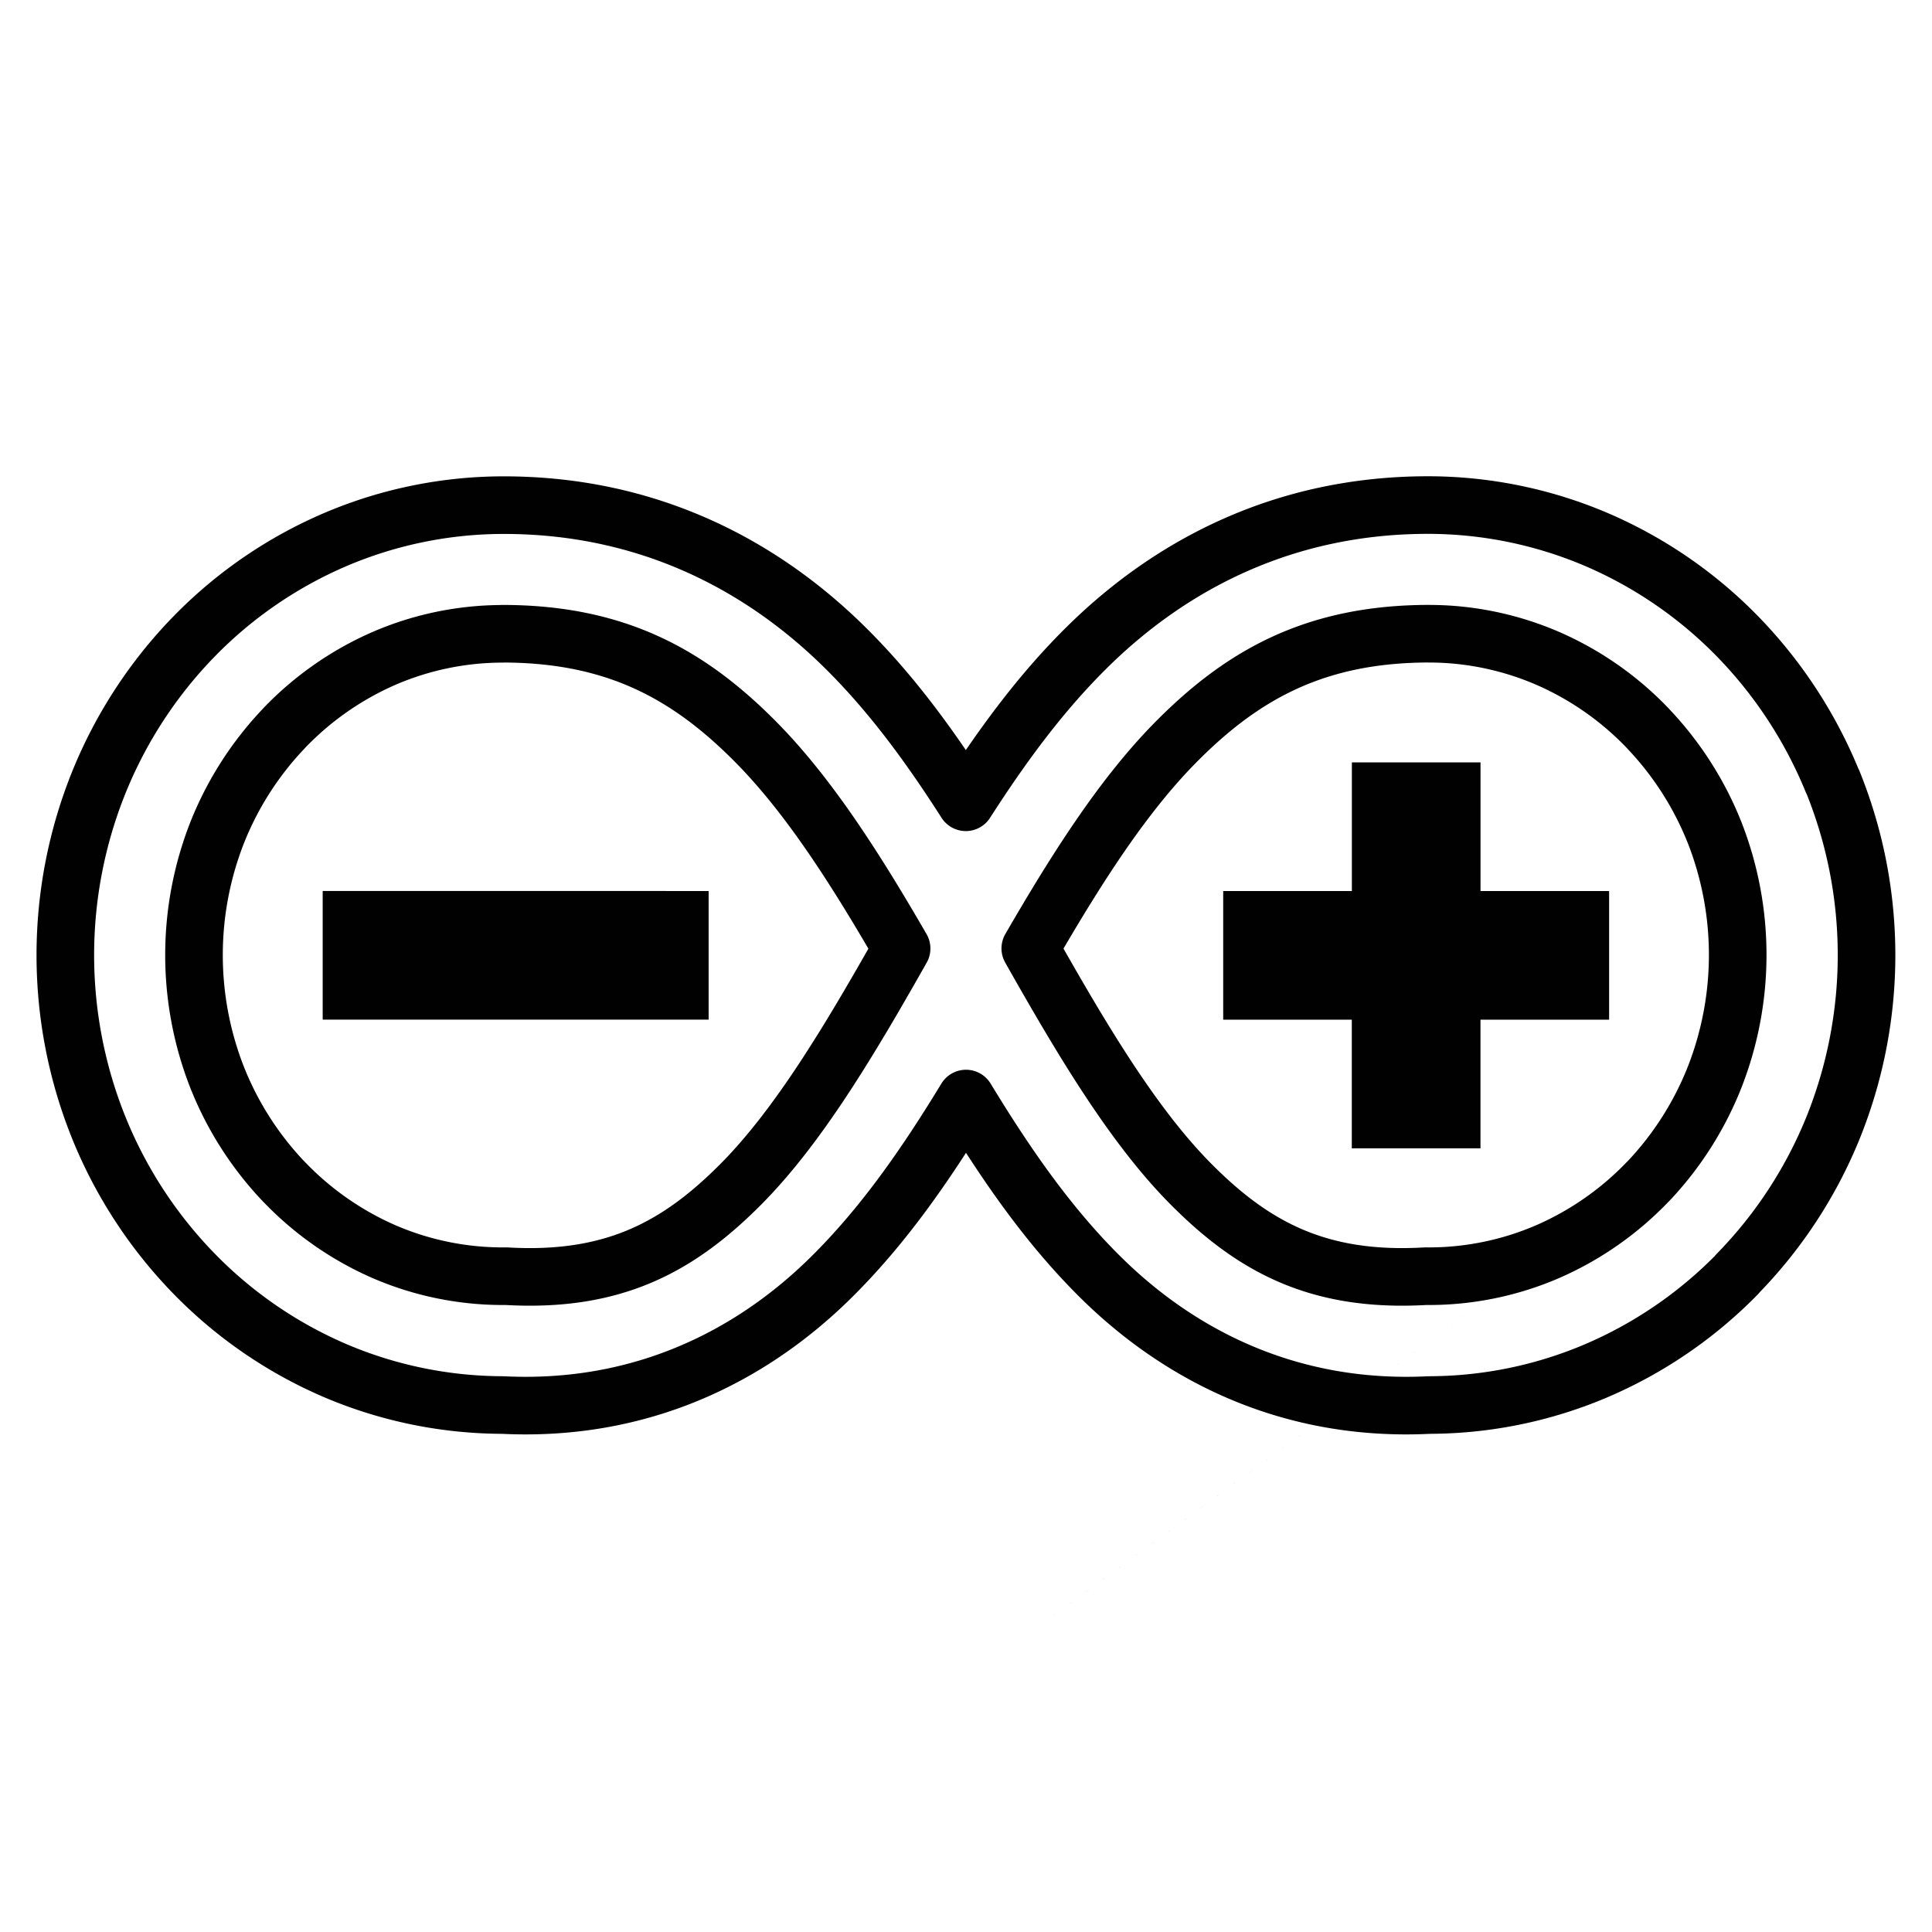 <svg xmlns="http://www.w3.org/2000/svg" xmlns:xlink="http://www.w3.org/1999/xlink" viewBox="0 0 48 48"><defs><linearGradient id="a"><stop offset="0" stop-color="#010101"/><stop offset="1" stop-color="#010101"/></linearGradient><linearGradient xlink:href="#a" id="c" x1=".54" y1="23.617" x2="47.457" y2="23.617" gradientUnits="userSpaceOnUse" gradientTransform="translate(1.109 1.21) scale(.954)"/><linearGradient xlink:href="#a" id="b" x1=".04" y1="23.617" x2="47.957" y2="23.617" gradientUnits="userSpaceOnUse" gradientTransform="translate(1.109 1.21) scale(.954)"/></defs><path d="M12.518 12.55c-1.425 0-2.836.285-4.149.839a10.878 10.878 0 0 0-3.53 2.406 11.223 11.223 0 0 0-2.378 3.63 11.474 11.474 0 0 0 0 8.609 11.223 11.223 0 0 0 2.38 3.63 10.88 10.88 0 0 0 3.53 2.407c1.282.54 2.659.824 4.05.836l.096.002c3.373.16 6.09-1.177 8.079-3.12 1.358-1.328 2.43-2.896 3.404-4.496.973 1.598 2.041 3.167 3.4 4.496 1.989 1.943 4.707 3.28 8.079 3.12l.095-.002a10.64 10.64 0 0 0 4.049-.836 10.89 10.89 0 0 0 3.533-2.407l.007-.013a11.218 11.218 0 0 0 2.373-3.617 11.474 11.474 0 0 0 0-8.608l-.012-.02a11.254 11.254 0 0 0-2.37-3.61 10.902 10.902 0 0 0-3.529-2.408 10.682 10.682 0 0 0-4.148-.84c-3.552 0-6.357 1.462-8.43 3.494-1.198 1.174-2.17 2.517-3.052 3.89-.88-1.375-1.85-2.718-3.047-3.89-2.073-2.031-4.879-3.492-8.432-3.492zm-.037 3.195c2.833 0 4.644 1.017 6.305 2.698 1.315 1.332 2.47 3.145 3.614 5.122-1.305 2.308-2.568 4.419-3.986 5.849-1.565 1.577-3.184 2.445-5.831 2.293h-.102a7.44 7.44 0 0 1-2.957-.617 7.707 7.707 0 0 1-2.46-1.721l-.027-.027a8.07 8.07 0 0 1-1.647-2.586 8.327 8.327 0 0 1 0-6.056 8.058 8.058 0 0 1 1.647-2.585l.028-.031a7.707 7.707 0 0 1 2.46-1.72 7.44 7.44 0 0 1 2.954-.617zm23.034 0c1.01 0 2.027.214 2.957.62.924.406 1.759.99 2.458 1.719l.028.031a8.06 8.06 0 0 1 1.647 2.585 8.336 8.336 0 0 1-.002 6.053 8.07 8.07 0 0 1-1.646 2.59l-.027.026a7.71 7.71 0 0 1-2.461 1.72 7.44 7.44 0 0 1-2.955.618h-.102c-2.647.152-4.267-.719-5.83-2.295-1.418-1.43-2.68-3.539-3.985-5.849 1.144-1.976 2.298-3.79 3.614-5.122 1.66-1.68 3.471-2.697 6.305-2.697z" fill="none" stroke="url(#b)" stroke-width="1.431" stroke-linejoin="round" stroke-linecap="round"/><path d="M40.957 29.342c-26.565 19.397-13.282 9.699 0 0zm-7.37-10.4v3.195H30.39v3.197h3.195v3.196h3.197v-3.196h3.196v-3.196h-3.195v-3.197zm-25.57 3.194v3.197h9.589v-3.196z" fill="url(#c)"/></svg>